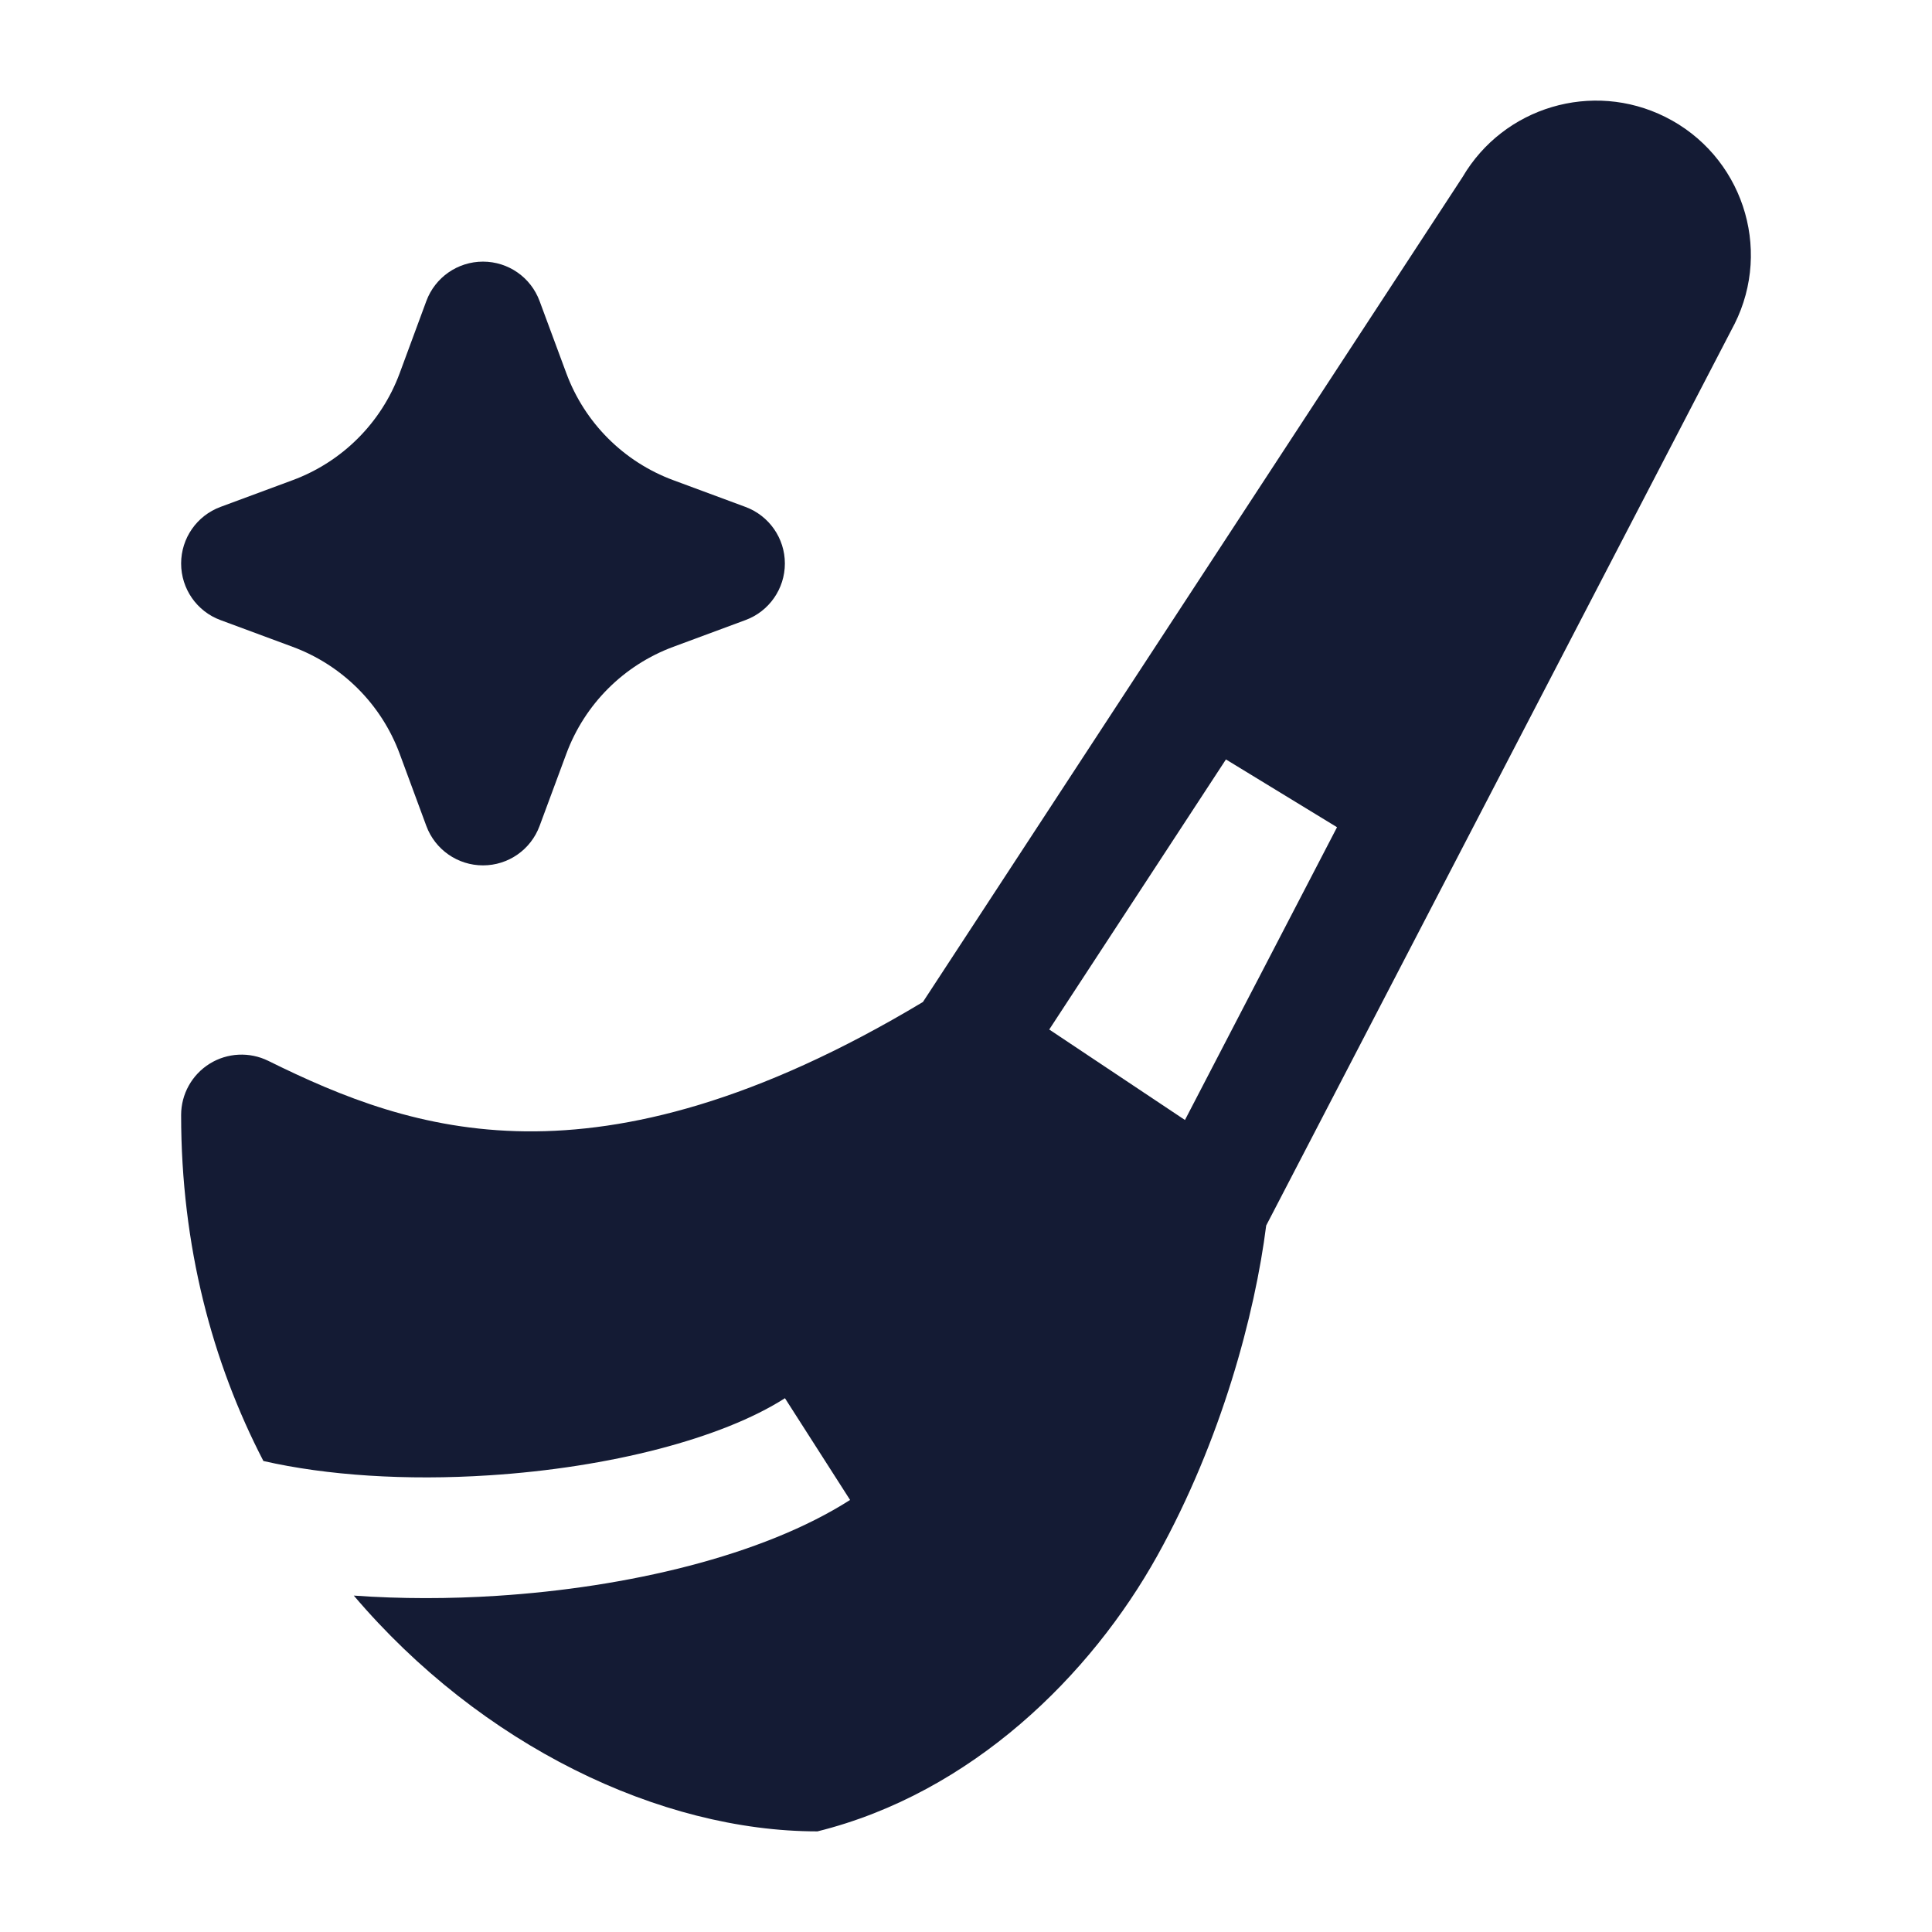 <svg width="24" height="24" viewBox="0 0 24 24" fill="none" xmlns="http://www.w3.org/2000/svg">
<path d="M6 3.25C6.314 3.25 6.594 3.445 6.703 3.74L7.035 4.636C7.263 5.252 7.748 5.737 8.364 5.965L9.26 6.297C9.554 6.406 9.75 6.686 9.75 7C9.75 7.314 9.554 7.595 9.26 7.703L8.364 8.035C7.748 8.263 7.263 8.748 7.035 9.364L6.703 10.26C6.594 10.555 6.314 10.75 6 10.75C5.686 10.75 5.405 10.555 5.296 10.26L4.965 9.364C4.737 8.748 4.251 8.263 3.635 8.035L2.739 7.703C2.445 7.595 2.25 7.314 2.25 7C2.25 6.686 2.445 6.406 2.739 6.297L3.635 5.965C4.251 5.737 4.737 5.252 4.965 4.636L5.296 3.74C5.405 3.445 5.686 3.25 6 3.25Z" fill="#141B34"/>
<path fill-rule="evenodd" clip-rule="evenodd" d="M18.168 2.2C18.679 1.328 19.78 1.001 20.686 1.452C21.635 1.925 22.023 3.078 21.546 4.027L21.541 4.036L15.729 15.224C15.59 16.325 15.172 17.894 14.378 19.323C13.55 20.812 12.072 22.273 10.155 22.75C8.199 22.75 5.977 21.683 4.395 19.821C4.981 19.863 5.585 19.862 6.172 19.824C7.782 19.721 9.467 19.331 10.56 18.633L9.751 17.369C8.968 17.87 7.575 18.231 6.076 18.327C5.046 18.394 4.058 18.329 3.272 18.149C2.637 16.924 2.25 15.479 2.25 13.851C2.25 13.592 2.384 13.351 2.604 13.214C2.824 13.077 3.1 13.064 3.332 13.178C4.238 13.626 5.247 14.041 6.533 14.054C7.788 14.066 9.387 13.694 11.465 12.447L18.168 2.2ZM14.72 13.913L16.609 10.276L15.229 9.434L13.034 12.789L14.72 13.913Z" fill="#141B34"/>
</svg>
